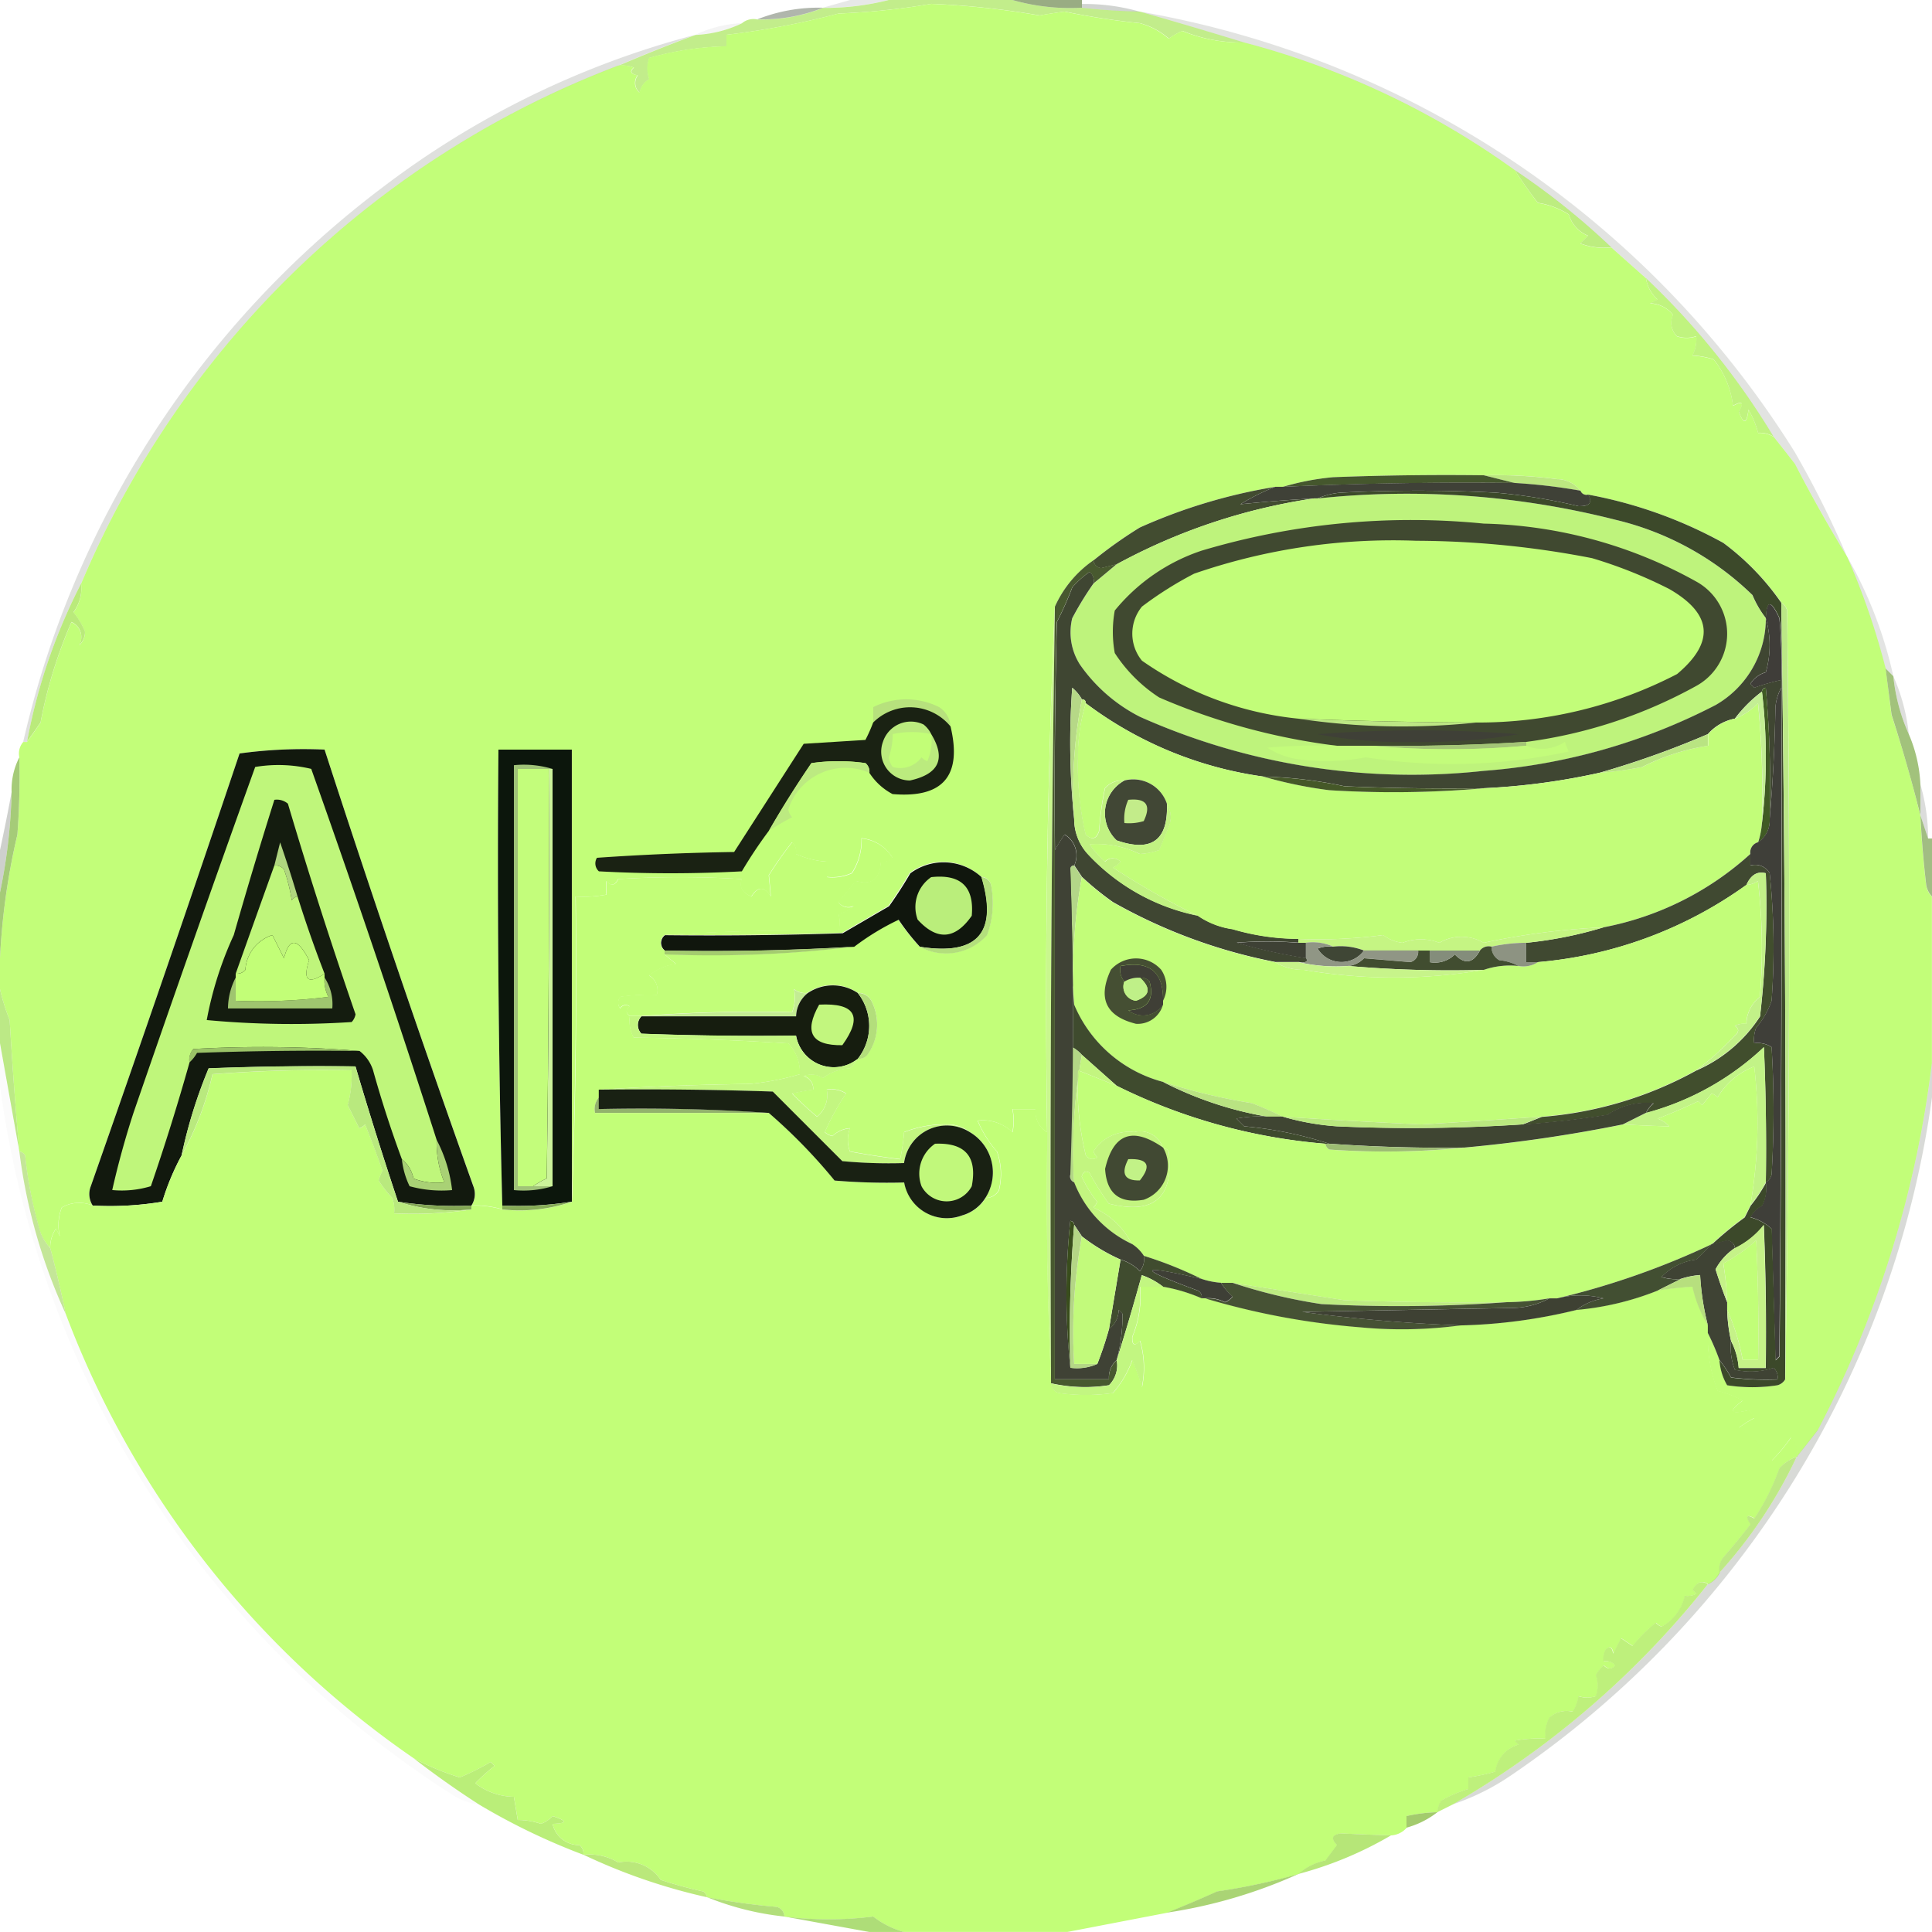 <svg xmlns="http://www.w3.org/2000/svg" width="46.96" height="46.959" viewBox="0 0 46.96 46.959">
  <g id="ic_launcher" transform="translate(0.5 0.5)" opacity="0.95">
    <g id="Group_4" data-name="Group 4" transform="translate(19.505 -0.5)">
      <path id="Path_128" data-name="Path 128" d="M213.157-.5h.939a6.239,6.239,0,0,1-1.6.188Z" transform="translate(-212.5 0.5)" fill="#041201" fill-rule="evenodd" opacity="0.098"/>
    </g>
    <g id="Group_5" data-name="Group 5" transform="translate(14.527 -0.5)">
      <path id="Path_129" data-name="Path 129" d="M166.074-.5h3.005a5.145,5.145,0,0,0,1.691.188q.7.078,1.409.094,1.271.361,2.536.751a3.79,3.79,0,0,1-1.5-.282,1.709,1.709,0,0,0-.329.188,1.789,1.789,0,0,0-.7-.376,18.166,18.166,0,0,1-1.831-.282q-.306.04-.61.094a20.229,20.229,0,0,0-2.63-.282,17.4,17.4,0,0,1-2.254.235,19.726,19.726,0,0,1-2.724.517V.627a7.355,7.355,0,0,0-1.878.282.764.764,0,0,0,0,.517.469.469,0,0,0-.235.329.31.31,0,0,1-.047-.423q-.254-.045-.094-.188A.792.792,0,0,0,159.5,1.1q.926-.4,1.878-.751a2.913,2.913,0,0,0,1.127-.282.433.433,0,0,1,.376-.094,4.022,4.022,0,0,0,1.6-.282A6.239,6.239,0,0,0,166.074-.5Z" transform="translate(-159.5 0.5)" fill="#b6ea74" fill-rule="evenodd" opacity="0.869"/>
    </g>
    <g id="Group_6" data-name="Group 6" transform="translate(24.107 -0.5)">
      <path id="Path_130" data-name="Path 130" d="M261.5-.5h1.691v.188A5.145,5.145,0,0,1,261.5-.5Z" transform="translate(-261.5 0.5)" fill="#638042" fill-rule="evenodd" opacity="0.686"/>
    </g>
    <g id="Group_7" data-name="Group 7" transform="translate(-0.5 -0.406)">
      <path id="Path_131" data-name="Path 131" d="M29.742,1.439a19.842,19.842,0,0,1,6.574,3.1q.258.4.564.8a1.926,1.926,0,0,1,.751.282.81.81,0,0,0,.47.517l-.188.188a1.584,1.584,0,0,0,.751.094l.845.751a.851.851,0,0,0,.282.517l-.188.094a.736.736,0,0,1,.564.282.456.456,0,0,0,.094.517.727.727,0,0,0,.47,0,.855.855,0,0,1-.094.47,1.965,1.965,0,0,1,.517.094,2.209,2.209,0,0,1,.47,1.127q.343-.192.141.141.174.478.235-.047a2.233,2.233,0,0,1,.235.564.65.65,0,0,1,.376.094q.256.319.517.657.6,1.159,1.268,2.254a17.474,17.474,0,0,1,.939,2.724l.141,1.127q.4,1.216.7,2.442.042.847.141,1.691a.521.521,0,0,0,.141.282v4.039a25.989,25.989,0,0,1-2.771,8.922q-.261.339-.517.657a.554.554,0,0,0-.141-.47,4.037,4.037,0,0,1-.47.564,2.966,2.966,0,0,0-.8-.8,3.012,3.012,0,0,1,.376-.235A.419.419,0,0,0,42,34.686q-.683.167-.141-.235a2.808,2.808,0,0,0-.61-.235,3.4,3.4,0,0,1-.235-1.409,5.671,5.671,0,0,1,.282.657,1.393,1.393,0,0,0,.188.61,3.989,3.989,0,0,0,1.221,0,.31.31,0,0,0,.188-.141q.164-9.321.047-18.69a.31.31,0,0,0-.141-.188A6.193,6.193,0,0,0,41.388,13.6,10.873,10.873,0,0,0,38.1,12.428a.152.152,0,0,1-.188-.094.716.716,0,0,0-.564-.282,11.625,11.625,0,0,0-1.784-.094q-1.832-.024-3.663.047a6.282,6.282,0,0,0-1.221.235h-.188a13.262,13.262,0,0,0-3.287.986,10.515,10.515,0,0,0-1.127.8,2.723,2.723,0,0,0-.939,1.127q-.281,6.338-.188,12.773a.581.581,0,0,1-.282-.564h-.564a1.354,1.354,0,0,1,0,.564,1.02,1.02,0,0,0-.845-.282,2.7,2.7,0,0,0,.47.751,1.617,1.617,0,0,1,.047.939.368.368,0,0,1-.329.188,1.139,1.139,0,0,0-.376-1.6.872.872,0,0,0-.564-.188,2.707,2.707,0,0,0-1.033.188,4.843,4.843,0,0,1-.094.657q-.614-.073-1.221-.188a.8.8,0,0,1,0-.564.68.68,0,0,0-.423.188.37.37,0,0,1-.188-.094,5.542,5.542,0,0,1,.517-.939.668.668,0,0,0-.47-.094.678.678,0,0,1-.235.657,8.19,8.19,0,0,1-.61-.564q.261-.059.517-.094a.322.322,0,0,0-.235-.329.51.51,0,0,1,.47.047,1.2,1.2,0,0,1,.657-.235.663.663,0,0,0,.188-.235.268.268,0,0,0,.235-.094,1.268,1.268,0,0,0,.094-1.315.368.368,0,0,0-.329-.188,1.086,1.086,0,0,0-1.221,0,.412.412,0,0,1-.329-.094,1,1,0,0,1-.047.564,35.777,35.777,0,0,0-3.663.094h-.282q-.155-.126,0-.235a.156.156,0,0,0-.235.047.235.235,0,0,1,0-.282,4.637,4.637,0,0,1,.892-.047.407.407,0,0,0-.188-.47,1.247,1.247,0,0,1,.657-.282q-.151-.12-.282-.235a28.3,28.3,0,0,0,4.6-.188,6.066,6.066,0,0,1,1.08-.657,5.362,5.362,0,0,0,.517.657,1.341,1.341,0,0,0,1.644-.282,2.248,2.248,0,0,0,.094-1.221.248.248,0,0,0-.235-.188,1.36,1.36,0,0,0-1.738-.094q-.241.411-.517.8l-1.127.657q-2.16.07-4.32.047,2.088-.14,4.226-.094a.694.694,0,0,0,0-.423.741.741,0,0,0,.376-.188.3.3,0,0,1-.376-.094l.423-.517q.58.171.61-.47a.291.291,0,0,0,.282-.094.991.991,0,0,0-.751-.47,1.47,1.47,0,0,1-.235.845,1.146,1.146,0,0,1-.61.094V21.35a2.173,2.173,0,0,1-.751-.188.291.291,0,0,0-.094-.282,8.978,8.978,0,0,0-.564.8q.027.256.047.517-.235-.376-.47,0-.339-.138-.235-.423a24.054,24.054,0,0,0-3.005,0q-.116.238-.282.047a1.372,1.372,0,0,0,0,.329,3.049,3.049,0,0,1-.751.047q.047,3.734-.094,7.42V18.626H11.616q-.047,5.565.094,11.082V29.8a2.341,2.341,0,0,0-.751-.094.515.515,0,0,0,.047-.47Q9.121,23.966,7.389,18.626a11.445,11.445,0,0,0-2.066.094Q3.546,24.007,1.707,29.239a.515.515,0,0,0,.047.47A.845.845,0,0,0,1,29.756a1.166,1.166,0,0,0-.047.7l-.094-.188a.827.827,0,0,0-.141.47,1.118,1.118,0,0,1-.235-.376A10.109,10.109,0,0,1,.11,28.488a.212.212,0,0,0-.141-.094Q-.171,26.8-.265,25.2A5.074,5.074,0,0,1-.5,24.449V23.7a16.616,16.616,0,0,1,.423-3.005q.07-.938.047-1.878a.433.433,0,0,1,.094-.376H.157q.161-.225.329-.47a11.492,11.492,0,0,1,.751-2.442.4.4,0,0,1,.188.564.436.436,0,0,0,.141-.329,1.694,1.694,0,0,0-.282-.47.99.99,0,0,0,.188-.7A23.029,23.029,0,0,1,14.527,2a.792.792,0,0,1,.376.047q-.16.143.094.188a.31.31,0,0,0,.047.423.469.469,0,0,1,.235-.329.764.764,0,0,1,0-.517,7.355,7.355,0,0,1,1.878-.282V1.251A19.726,19.726,0,0,0,19.88.735,17.4,17.4,0,0,0,22.134.5a20.229,20.229,0,0,1,2.63.282q.3-.054.61-.094A18.167,18.167,0,0,0,27.206.97a1.789,1.789,0,0,1,.7.376,1.709,1.709,0,0,1,.329-.188A3.79,3.79,0,0,0,29.742,1.439Z" transform="translate(0.5 -0.5)" fill="#bffe72" fill-rule="evenodd"/>
    </g>
    <g id="Group_8" data-name="Group 8" transform="translate(25.797 -0.406)">
      <path id="Path_132" data-name="Path 132" d="M279.5.591V.5a4.827,4.827,0,0,1,1.409.188Q280.2.669,279.5.591Z" transform="translate(-279.5 -0.497)" fill="#031000" fill-rule="evenodd" opacity="0.188"/>
    </g>
    <g id="Group_9" data-name="Group 9" transform="translate(17.908 -0.313)">
      <path id="Path_133" data-name="Path 133" d="M197.1,1.489a4.022,4.022,0,0,1-1.6.282A4.022,4.022,0,0,1,197.1,1.489Z" transform="translate(-195.5 -1.488)" fill="#27381a" fill-rule="evenodd" opacity="0.384"/>
    </g>
    <g id="Group_10" data-name="Group 10" transform="translate(16.405 0.064)">
      <path id="Path_134" data-name="Path 134" d="M180.627,5.5a2.913,2.913,0,0,1-1.127.282A2.913,2.913,0,0,1,180.627,5.5Z" transform="translate(-179.5 -5.5)" fill="#000e00" fill-rule="evenodd" opacity="0.047"/>
    </g>
    <g id="Group_11" data-name="Group 11" transform="translate(36.316 3.632)">
      <path id="Path_135" data-name="Path 135" d="M391.5,43.5a17.454,17.454,0,0,1,2.348,1.878,1.584,1.584,0,0,1-.751-.094l.188-.188a.81.81,0,0,1-.47-.517,1.925,1.925,0,0,0-.751-.282Q391.758,43.9,391.5,43.5Z" transform="translate(-391.5 -43.5)" fill="#b8eb77" fill-rule="evenodd" opacity="0.98"/>
    </g>
    <g id="Group_12" data-name="Group 12" transform="translate(39.509 6.262)">
      <path id="Path_136" data-name="Path 136" d="M425.5,71.5a18.278,18.278,0,0,1,3.1,3.851.65.65,0,0,0-.376-.094,2.234,2.234,0,0,0-.235-.564q-.061.524-.235.047.2-.333-.141-.141a2.209,2.209,0,0,0-.47-1.127,1.965,1.965,0,0,0-.517-.094.855.855,0,0,0,.094-.47.727.727,0,0,1-.47,0,.456.456,0,0,1-.094-.517.736.736,0,0,0-.564-.282l.188-.094A.851.851,0,0,1,425.5,71.5Z" transform="translate(-425.5 -71.5)" fill="#bdf279" fill-rule="evenodd"/>
    </g>
    <g id="Group_13" data-name="Group 13" transform="translate(0.064 0.345)">
      <path id="Path_137" data-name="Path 137" d="M21.842,8.5q-.952.349-1.878.751A23.029,23.029,0,0,0,6.909,21.836a14,14,0,0,0-1.315,3.851H5.5A23.407,23.407,0,0,1,14.234,12.21,21.537,21.537,0,0,1,21.842,8.5Z" transform="translate(-5.5 -8.5)" fill="#091402" fill-rule="evenodd" opacity="0.137"/>
    </g>
    <g id="Group_14" data-name="Group 14" transform="translate(27.206 -0.218)">
      <path id="Path_138" data-name="Path 138" d="M294.5,2.5a23.511,23.511,0,0,1,15.919,10.707,23.946,23.946,0,0,1,1.268,2.536q-.666-1.1-1.268-2.254-.261-.339-.517-.657a18.281,18.281,0,0,0-3.1-3.851l-.845-.751a17.456,17.456,0,0,0-2.348-1.878,19.842,19.842,0,0,0-6.574-3.1Q295.771,2.861,294.5,2.5Z" transform="translate(-294.5 -2.5)" fill="#0b1503" fill-rule="evenodd" opacity="0.122"/>
    </g>
    <g id="Group_15" data-name="Group 15" transform="translate(35.565 11.049)">
      <path id="Path_139" data-name="Path 139" d="M383.5,122.467a11.624,11.624,0,0,1,1.784.094.716.716,0,0,1,.564.282,13.941,13.941,0,0,0-1.6-.188Z" transform="translate(-383.5 -122.463)" fill="#b9e67b" fill-rule="evenodd"/>
    </g>
    <g id="Group_16" data-name="Group 16" transform="translate(30.681 11.046)">
      <path id="Path_140" data-name="Path 140" d="M336.384,122.443l.751.188q-2.82-.032-5.635.094a6.281,6.281,0,0,1,1.221-.235Q334.552,122.42,336.384,122.443Z" transform="translate(-331.5 -122.437)" fill="#3c4f23" fill-rule="evenodd"/>
    </g>
    <g id="Group_17" data-name="Group 17" transform="translate(29.648 11.233)">
      <path id="Path_141" data-name="Path 141" d="M327.168,124.436a13.951,13.951,0,0,1,1.6.188.152.152,0,0,0,.188.094q.171.291-.235.282a13.765,13.765,0,0,0-2.019-.329q-1.878-.094-3.757,0a1.72,1.72,0,0,0-.564.141h-.094q-.9.05-1.784.141a5.338,5.338,0,0,1,.845-.423h.188Q324.348,124.4,327.168,124.436Z" transform="translate(-320.5 -124.43)" fill="#35382d" fill-rule="evenodd"/>
    </g>
    <g id="Group_18" data-name="Group 18" transform="translate(26.079 11.334)">
      <path id="Path_142" data-name="Path 142" d="M286.914,125.5a5.339,5.339,0,0,0-.845.423q.885-.091,1.784-.141a14.415,14.415,0,0,0-4.79,1.6l-.376.094a.207.207,0,0,1-.188-.188,10.513,10.513,0,0,1,1.127-.8A13.262,13.262,0,0,1,286.914,125.5Z" transform="translate(-282.5 -125.5)" fill="#394326" fill-rule="evenodd"/>
    </g>
    <g id="Group_19" data-name="Group 19" transform="translate(25.523 11.501)">
      <path id="Path_143" data-name="Path 143" d="M293.472,130.307a2.426,2.426,0,0,1-1.221,2.113,14.624,14.624,0,0,1-5.635,1.6,16.206,16.206,0,0,1-8.359-1.315,3.967,3.967,0,0,1-1.456-1.268,1.455,1.455,0,0,1-.188-1.127,7.779,7.779,0,0,1,.517-.845q.287-.236.564-.47a14.417,14.417,0,0,1,4.79-1.6h.094a20.586,20.586,0,0,1,7.232.517,7.13,7.13,0,0,1,3.334,1.831A2.455,2.455,0,0,0,293.472,130.307Z" transform="translate(-276.574 -127.281)" fill="#bbf276" fill-rule="evenodd"/>
    </g>
    <g id="Group_20" data-name="Group 20" transform="translate(44.393 13.024)">
      <path id="Path_144" data-name="Path 144" d="M477.5,143.5a10.24,10.24,0,0,1,1.127,2.911l-.188-.188A17.473,17.473,0,0,0,477.5,143.5Z" transform="translate(-477.5 -143.5)" fill="#020e00" fill-rule="evenodd" opacity="0.114"/>
    </g>
    <g id="Group_21" data-name="Group 21" transform="translate(0.157 13.682)">
      <path id="Path_145" data-name="Path 145" d="M7.815,150.5a.99.99,0,0,1-.188.7,1.694,1.694,0,0,1,.282.47.436.436,0,0,1-.141.329.4.4,0,0,0-.188-.564,11.492,11.492,0,0,0-.751,2.442q-.167.244-.329.47A14,14,0,0,1,7.815,150.5Z" transform="translate(-6.5 -150.5)" fill="#b7e975" fill-rule="evenodd"/>
    </g>
    <g id="Group_22" data-name="Group 22" transform="translate(42.045 14.189)">
      <path id="Path_146" data-name="Path 146" d="M453.251,157.739a5.149,5.149,0,0,0-.657.188l-.094-.094a.655.655,0,0,1,.376-.282,2.384,2.384,0,0,0,0-1.315q.02-.676.329,0A12.079,12.079,0,0,1,453.251,157.739Z" transform="translate(-452.5 -155.898)" fill="#35332f" fill-rule="evenodd"/>
    </g>
    <g id="Group_23" data-name="Group 23" transform="translate(45.52 15.936)">
      <path id="Path_147" data-name="Path 147" d="M489.5,174.5a4.677,4.677,0,0,1,.376,1.409A4.558,4.558,0,0,1,489.5,174.5Z" transform="translate(-489.5 -174.5)" fill="#0b1405" fill-rule="evenodd" opacity="0.145"/>
    </g>
    <g id="Group_24" data-name="Group 24" transform="translate(20.726 16.5)">
      <path id="Path_148" data-name="Path 148" d="M227.378,181.161a1.271,1.271,0,0,0-1.878-.094v-.376a1.794,1.794,0,0,1,1.6,0A.6.6,0,0,1,227.378,181.161Z" transform="translate(-225.5 -180.504)" fill="#b3e077" fill-rule="evenodd"/>
    </g>
    <g id="Group_25" data-name="Group 25" transform="translate(25.134 13.4)">
      <path id="Path_149" data-name="Path 149" d="M273.382,147.782a7.79,7.79,0,0,0-.517.845,1.455,1.455,0,0,0,.188,1.127,3.967,3.967,0,0,0,1.456,1.268,16.206,16.206,0,0,0,8.359,1.315,14.623,14.623,0,0,0,5.635-1.6,2.426,2.426,0,0,0,1.221-2.113,2.383,2.383,0,0,1,0,1.315.655.655,0,0,0-.376.282l.094.094a5.15,5.15,0,0,1,.657-.188v.188a1.226,1.226,0,0,0-.141.47q-.024,1.387-.141,2.724a27.22,27.22,0,0,0-.094-3.193.1.1,0,0,0-.094.094,3.269,3.269,0,0,0-.657.657,1.16,1.16,0,0,0-.657.376,22,22,0,0,1-2.63.939,16.375,16.375,0,0,1-2.818.376q-1.691.024-3.381-.047a10.644,10.644,0,0,0-1.972-.235,9.3,9.3,0,0,1-4.32-1.784.083.083,0,0,0-.094-.094.986.986,0,0,0-.235-.282,18.224,18.224,0,0,0,.047,3.193,1.26,1.26,0,0,0,.329.845,5,5,0,0,0,2.677,1.5,1.975,1.975,0,0,0,.845.329,5.705,5.705,0,0,0,1.6.235v.094a9.717,9.717,0,0,0-1.5,0,13.622,13.622,0,0,0,1.691.376q.08.13-.188.094H277.8a13.052,13.052,0,0,1-3.945-1.456,7.178,7.178,0,0,1-.751-.61l-.188-.282a.586.586,0,0,0-.235-.751q-.132.191-.235.376-.024-2.771.047-5.541a8.021,8.021,0,0,0,.376-.845,2.4,2.4,0,0,1,.423-.376A.29.29,0,0,1,273.382,147.782Z" transform="translate(-272.437 -147.5)" fill="#363d28" fill-rule="evenodd"/>
    </g>
    <g id="Group_26" data-name="Group 26" transform="translate(26.549 12.14)">
      <path id="Path_150" data-name="Path 150" d="M297.549,139.475q-1.876.117-3.757.094h-.845a15.694,15.694,0,0,1-4.32-1.174,3.671,3.671,0,0,1-1.08-1.08,2.864,2.864,0,0,1,0-1.033,4.6,4.6,0,0,1,2.113-1.456,17.82,17.82,0,0,1,6.856-.657,11.127,11.127,0,0,1,5.166,1.409,1.447,1.447,0,0,1,0,2.536A11.687,11.687,0,0,1,297.549,139.475Z" transform="translate(-287.5 -134.082)" fill="#374026" fill-rule="evenodd"/>
    </g>
    <g id="Group_27" data-name="Group 27" transform="translate(27.018 12.638)">
      <path id="Path_151" data-name="Path 151" d="M300.859,143.815q-2.161-.008-4.32-.094a8.021,8.021,0,0,1-3.8-1.409,1.038,1.038,0,0,1,0-1.315,8.826,8.826,0,0,1,1.268-.8,14.814,14.814,0,0,1,5.4-.8,22.662,22.662,0,0,1,4.273.423,11.138,11.138,0,0,1,1.878.751q1.569.905.188,2.066A10.488,10.488,0,0,1,300.859,143.815Z" transform="translate(-292.5 -139.391)" fill="#bffd72" fill-rule="evenodd"/>
    </g>
    <g id="Group_28" data-name="Group 28" transform="translate(45.332 15.748)">
      <path id="Path_152" data-name="Path 152" d="M487.5,172.5l.188.188a4.558,4.558,0,0,0,.376,1.409,3.491,3.491,0,0,1,.282,1.221v.751q-.307-1.226-.7-2.442Z" transform="translate(-487.5 -172.5)" fill="#90b562" fill-rule="evenodd" opacity="0.878"/>
    </g>
    <g id="Group_29" data-name="Group 29" transform="translate(13.972 16.693)">
      <path id="Path_153" data-name="Path 153" d="M162.22,183.028q.43,1.8-1.409,1.644a1.5,1.5,0,0,1-.564-.517.268.268,0,0,0-.094-.235,4.625,4.625,0,0,0-1.315,0q-.552.808-1.033,1.644a10.976,10.976,0,0,0-.657.986,32.155,32.155,0,0,1-3.475,0,.258.258,0,0,1-.047-.329q1.656-.116,3.334-.141l1.691-2.63,1.5-.094a3.666,3.666,0,0,0,.188-.423A1.271,1.271,0,0,1,162.22,183.028Z" transform="translate(-153.588 -182.564)" fill="#0f1707" fill-rule="evenodd"/>
    </g>
    <g id="Group_30" data-name="Group 30" transform="translate(25.7 16.593)">
      <path id="Path_154" data-name="Path 154" d="M278.66,181.5a9.3,9.3,0,0,0,4.32,1.784,10.526,10.526,0,0,0,1.6.329,25.191,25.191,0,0,0,3.757-.047,16.376,16.376,0,0,0,2.818-.376,8.781,8.781,0,0,0,1.033-.141,5.3,5.3,0,0,1,1.6-.517v-.282a1.16,1.16,0,0,1,.657-.376A1.643,1.643,0,0,0,295,181.5a22.634,22.634,0,0,1,.094,2.911,1.943,1.943,0,0,1-.094.47.256.256,0,0,0-.188.282,7.355,7.355,0,0,1-3.569,1.784,17.7,17.7,0,0,0-2.911.376,1.072,1.072,0,0,0-1.08,0,1.233,1.233,0,0,0-.892,0,.927.927,0,0,1-.47-.188,12,12,0,0,1-2.066.094,5.7,5.7,0,0,1-1.6-.235,1.976,1.976,0,0,1-.845-.329,18.922,18.922,0,0,1-2.066-1.174.418.418,0,0,0,.188-.141.259.259,0,0,0-.376,0,2.4,2.4,0,0,1-.376-.423,2.388,2.388,0,0,1,1.221.235,1.631,1.631,0,0,0,.47-.094l.235-.564a.619.619,0,0,0-.047-.564.863.863,0,0,0-1.033-.564.567.567,0,0,0-.47.188,7.236,7.236,0,0,0-.141,1.033q-.1.308-.329.094a7.376,7.376,0,0,1-.188-1.878A4.445,4.445,0,0,1,278.66,181.5Z" transform="translate(-278.469 -181.5)" fill="#bffd72" fill-rule="evenodd"/>
    </g>
    <g id="Group_31" data-name="Group 31" transform="translate(31.526 17.251)">
      <path id="Path_155" data-name="Path 155" d="M340.5,188.6a31.937,31.937,0,0,1,4.884,0,13.764,13.764,0,0,1-2.536.188A11.249,11.249,0,0,1,340.5,188.6Z" transform="translate(-340.5 -188.505)" fill="#36372d" fill-rule="evenodd"/>
    </g>
    <g id="Group_32" data-name="Group 32" transform="translate(31.057 16.969)">
      <path id="Path_156" data-name="Path 156" d="M335.5,185.5q2.159.086,4.32.094a17.084,17.084,0,0,1-4.32-.094Z" transform="translate(-335.5 -185.5)" fill="#bae67f" fill-rule="evenodd"/>
    </g>
    <g id="Group_33" data-name="Group 33" transform="translate(32.841 17.532)">
      <path id="Path_157" data-name="Path 157" d="M358.257,191.5v.094a20.9,20.9,0,0,1-3.757,0Q356.381,191.617,358.257,191.5Z" transform="translate(-354.5 -191.5)" fill="#9fc270" fill-rule="evenodd"/>
    </g>
    <g id="Group_34" data-name="Group 34" transform="translate(42.233 16.218)">
      <path id="Path_158" data-name="Path 158" d="M454.594,177.594a.1.1,0,0,1,.094-.094,27.213,27.213,0,0,1,.094,3.193.632.632,0,0,1-.282.564,1.949,1.949,0,0,0,.094-.47A13.623,13.623,0,0,0,454.594,177.594Z" transform="translate(-454.5 -177.5)" fill="#375319" fill-rule="evenodd"/>
    </g>
    <g id="Group_35" data-name="Group 35" transform="translate(30.305 17.532)">
      <path id="Path_159" data-name="Path 159" d="M329.191,191.594h.845a20.9,20.9,0,0,0,3.757,0,1.011,1.011,0,0,0,.939-.094,1.947,1.947,0,0,0,.094.235,13.431,13.431,0,0,1-4.931.141,5.163,5.163,0,0,1-1.644.047,1.82,1.82,0,0,1-.751-.282A15.272,15.272,0,0,1,329.191,191.594Z" transform="translate(-327.5 -191.5)" fill="#c0fc74" fill-rule="evenodd"/>
    </g>
    <g id="Group_36" data-name="Group 36" transform="translate(38.382 17.345)">
      <path id="Path_160" data-name="Path 160" d="M416.13,189.5v.282a5.3,5.3,0,0,0-1.6.517,8.779,8.779,0,0,1-1.033.141A22,22,0,0,0,416.13,189.5Z" transform="translate(-413.5 -189.5)" fill="#b6e37c" fill-rule="evenodd"/>
    </g>
    <g id="Group_37" data-name="Group 37" transform="translate(11.604 17.72)">
      <path id="Path_161" data-name="Path 161" d="M130.172,204.488a8.147,8.147,0,0,1-1.691.094q-.141-5.517-.094-11.082h1.784Z" transform="translate(-128.376 -193.5)" fill="#000a00" fill-rule="evenodd"/>
    </g>
    <g id="Group_38" data-name="Group 38" transform="translate(20.935 17.049)">
      <path id="Path_162" data-name="Path 162" d="M228.925,186.651q.542.893-.517,1.127a.7.7,0,0,1-.657-.939.713.713,0,0,1,.986-.423A.663.663,0,0,1,228.925,186.651Z" transform="translate(-227.725 -186.356)" fill="#b8ea78" fill-rule="evenodd"/>
    </g>
    <g id="Group_39" data-name="Group 39" transform="translate(21.101 17.294)">
      <path id="Path_163" data-name="Path 163" d="M230.533,189.014a1.232,1.232,0,0,1-.094.657.343.343,0,0,1-.141-.094.64.64,0,0,1-.7.235.463.463,0,0,1-.094-.235,1.79,1.79,0,0,0,.094-.564A2.214,2.214,0,0,1,230.533,189.014Z" transform="translate(-229.5 -188.964)" fill="#bffe70" fill-rule="evenodd"/>
    </g>
    <g id="Group_40" data-name="Group 40" transform="translate(41.67 16.311)">
      <path id="Path_164" data-name="Path 164" d="M449.157,178.5a13.622,13.622,0,0,1,0,3.193,22.651,22.651,0,0,0-.094-2.911,1.643,1.643,0,0,1-.564.376A3.271,3.271,0,0,1,449.157,178.5Z" transform="translate(-448.5 -178.5)" fill="#c0ed8f" fill-rule="evenodd"/>
    </g>
    <g id="Group_41" data-name="Group 41" transform="translate(25.514 16.218)">
      <path id="Path_165" data-name="Path 165" d="M276.768,177.782a11.4,11.4,0,0,0-.188,2.911,18.227,18.227,0,0,1-.047-3.193A.987.987,0,0,1,276.768,177.782Z" transform="translate(-276.485 -177.5)" fill="#b2d681" fill-rule="evenodd"/>
    </g>
    <g id="Group_42" data-name="Group 42" transform="translate(30.212 18.378)">
      <path id="Path_166" data-name="Path 166" d="M326.5,200.5a10.643,10.643,0,0,1,1.972.235q1.69.07,3.381.047a25.2,25.2,0,0,1-3.757.047A10.521,10.521,0,0,1,326.5,200.5Z" transform="translate(-326.5 -200.5)" fill="#3c501d" fill-rule="evenodd"/>
    </g>
    <g id="Group_43" data-name="Group 43" transform="translate(18.19 18.002)">
      <path id="Path_167" data-name="Path 167" d="M200.942,196.782a1.461,1.461,0,0,0-1.972.892.37.37,0,0,0,.094.188,6.447,6.447,0,0,0-.564.329q.481-.836,1.033-1.644a4.625,4.625,0,0,1,1.315,0A.268.268,0,0,1,200.942,196.782Z" transform="translate(-198.5 -196.5)" fill="#b9e97b" fill-rule="evenodd"/>
    </g>
    <g id="Group_44" data-name="Group 44" transform="translate(11.991 18.085)">
      <path id="Path_168" data-name="Path 168" d="M133.439,197.491h-.845v10.143h.845a2.4,2.4,0,0,1-.939.094V197.4A2.4,2.4,0,0,1,133.439,197.491Z" transform="translate(-132.5 -197.386)" fill="#9bc071" fill-rule="evenodd"/>
    </g>
    <g id="Group_45" data-name="Group 45" transform="translate(46.178 18.566)">
      <path id="Path_169" data-name="Path 169" d="M496.5,202.5a4.765,4.765,0,0,1,.188,1.315l-.188-.564Z" transform="translate(-496.5 -202.5)" fill="#000a00" fill-rule="evenodd" opacity="0.149"/>
    </g>
    <g id="Group_46" data-name="Group 46" transform="translate(12.085 18.19)">
      <path id="Path_170" data-name="Path 170" d="M134.251,198.5q.024,4.978-.047,9.955a1.841,1.841,0,0,0-.329.188H133.5V198.5Z" transform="translate(-133.5 -198.5)" fill="#c0fd74" fill-rule="evenodd"/>
    </g>
    <g id="Group_47" data-name="Group 47" transform="translate(12.461 18.19)">
      <path id="Path_171" data-name="Path 171" d="M137.876,198.5h.094v10.143h-.47a1.841,1.841,0,0,1,.329-.188Q137.9,203.478,137.876,198.5Z" transform="translate(-137.5 -198.5)" fill="#caf296" fill-rule="evenodd"/>
    </g>
    <g id="Group_48" data-name="Group 48" transform="translate(-0.5 18.753)">
      <path id="Path_172" data-name="Path 172" d="M-.218,204.5A13.424,13.424,0,0,1-.5,206.942v-1.033Q-.348,205.206-.218,204.5Z" transform="translate(0.5 -204.5)" fill="#071303" fill-rule="evenodd" opacity="0.206"/>
    </g>
    <g id="Group_49" data-name="Group 49" transform="translate(26.361 18.454)">
      <path id="Path_173" data-name="Path 173" d="M285.968,201.33a.863.863,0,0,1,1.033.564q.051,1.334-1.221.892A.906.906,0,0,1,285.968,201.33Z" transform="translate(-285.499 -201.313)" fill="#383e2b" fill-rule="evenodd"/>
    </g>
    <g id="Group_50" data-name="Group 50" transform="translate(26.826 18.934)">
      <path id="Path_174" data-name="Path 174" d="M290.553,206.431q.656-.068.376.517a1.214,1.214,0,0,1-.47.047A1.13,1.13,0,0,1,290.553,206.431Z" transform="translate(-290.455 -206.424)" fill="#c0eb84" fill-rule="evenodd"/>
    </g>
    <g id="Group_51" data-name="Group 51" transform="translate(25.587 16.499)">
      <path id="Path_175" data-name="Path 175" d="M277.474,180.5a.083.083,0,0,1,.094.094,4.444,4.444,0,0,0-.188,1.315,7.373,7.373,0,0,0,.188,1.878q.233.214.329-.094a7.226,7.226,0,0,1,.141-1.033.567.567,0,0,1,.47-.188.905.905,0,0,0-.188,1.456q1.272.441,1.221-.892a.619.619,0,0,1,.047.564l-.235.564a1.632,1.632,0,0,1-.47.094,2.388,2.388,0,0,0-1.221-.235,2.4,2.4,0,0,0,.376.423.259.259,0,0,1,.376,0,.419.419,0,0,1-.188.141,18.923,18.923,0,0,0,2.066,1.174,5,5,0,0,1-2.677-1.5,1.26,1.26,0,0,1-.329-.845A11.4,11.4,0,0,1,277.474,180.5Z" transform="translate(-277.264 -180.5)" fill="#bef17c" fill-rule="evenodd"/>
    </g>
    <g id="Group_52" data-name="Group 52" transform="translate(-0.5 17.908)">
      <path id="Path_176" data-name="Path 176" d="M-.03,195.5q.023.94-.047,1.878A16.615,16.615,0,0,0-.5,200.384v-1.6a13.424,13.424,0,0,0,.282-2.442A1.712,1.712,0,0,1-.03,195.5Z" transform="translate(0.5 -195.5)" fill="#9ac565" fill-rule="evenodd" opacity="0.918"/>
    </g>
    <g id="Group_53" data-name="Group 53" transform="translate(46.178 19.317)">
      <path id="Path_177" data-name="Path 177" d="M496.5,210.5l.188.564h.094v1.409a.521.521,0,0,1-.141-.282Q496.542,211.347,496.5,210.5Z" transform="translate(-496.5 -210.5)" fill="#80a556" fill-rule="evenodd" opacity="0.769"/>
    </g>
    <g id="Group_54" data-name="Group 54" transform="translate(15.56 20.456)">
      <path id="Path_178" data-name="Path 178" d="M178.3,223q.6,2.026-1.5,1.691a5.366,5.366,0,0,1-.517-.657,6.067,6.067,0,0,0-1.08.657q-2.294.137-4.6.094a.235.235,0,0,1,0-.376q2.161.024,4.32-.047l1.127-.657q.276-.387.517-.8A1.36,1.36,0,0,1,178.3,223Z" transform="translate(-170.5 -222.634)" fill="#040b01" fill-rule="evenodd"/>
    </g>
    <g id="Group_55" data-name="Group 55" transform="translate(36.598 20.256)">
      <path id="Path_179" data-name="Path 179" d="M399.947,220.5v.282a.409.409,0,0,1,.47.188h-.094q-.308-.083-.47.282a10.151,10.151,0,0,1-5.072,1.878H394.5v-.47a9.813,9.813,0,0,0,1.878-.376A7.356,7.356,0,0,0,399.947,220.5Z" transform="translate(-394.5 -220.5)" fill="#374027" fill-rule="evenodd"/>
    </g>
    <g id="Group_56" data-name="Group 56" transform="translate(21.755 20.808)">
      <path id="Path_180" data-name="Path 180" d="M236.843,226.387q1.08-.118.986.939-.606.868-1.315.094A.88.88,0,0,1,236.843,226.387Z" transform="translate(-236.464 -226.375)" fill="#b7ed74" fill-rule="evenodd"/>
    </g>
    <g id="Group_57" data-name="Group 57" transform="translate(21.853 20.82)">
      <path id="Path_181" data-name="Path 181" d="M239,226.5a.248.248,0,0,1,.235.188,2.248,2.248,0,0,1-.094,1.221,1.341,1.341,0,0,1-1.644.282Q239.607,228.527,239,226.5Z" transform="translate(-237.5 -226.5)" fill="#afdd76" fill-rule="evenodd"/>
    </g>
    <g id="Group_58" data-name="Group 58" transform="translate(25.504 20.538)">
      <path id="Path_182" data-name="Path 182" d="M276.483,223.5l.188.282a12.9,12.9,0,0,0-.188,3.1,28.82,28.82,0,0,1-.094-3.287A.083.083,0,0,1,276.483,223.5Z" transform="translate(-276.378 -223.5)" fill="#afd482" fill-rule="evenodd"/>
    </g>
    <g id="Group_59" data-name="Group 59" transform="translate(25.587 20.82)">
      <path id="Path_183" data-name="Path 183" d="M277.473,226.5a7.158,7.158,0,0,0,.751.61,13.05,13.05,0,0,0,3.945,1.456,1.313,1.313,0,0,0,.7.188,12.932,12.932,0,0,0,4.367,0,1.958,1.958,0,0,1,.845-.094.644.644,0,0,0,.47-.094,10.15,10.15,0,0,0,5.072-1.878.524.524,0,0,0,.282-.094,14.141,14.141,0,0,1,.047,2.818.846.846,0,0,0-.329.657.463.463,0,0,0-.282.047q.161.1,0,.235a6.606,6.606,0,0,1-.939.845,9.236,9.236,0,0,1-3.757,1.127q-1.454.1-2.911.188-1.692-.076-3.381-.188-.356-.175-.751-.329a14.455,14.455,0,0,1-2.16-.517,3.242,3.242,0,0,1-2.16-1.878A12.894,12.894,0,0,1,277.473,226.5Z" transform="translate(-277.263 -226.5)" fill="#bffd72" fill-rule="evenodd"/>
    </g>
    <g id="Group_60" data-name="Group 60" transform="translate(24.929 14.245)">
      <path id="Path_184" data-name="Path 184" d="M270.464,156.5q-.14,9.433-.094,18.878-.14-3.028-.094-6.1Q270.183,162.838,270.464,156.5Z" transform="translate(-270.253 -156.5)" fill="#c6f788" fill-rule="evenodd"/>
    </g>
    <g id="Group_61" data-name="Group 61" transform="translate(31.057 22.04)">
      <path id="Path_185" data-name="Path 185" d="M342.92,239.5a9.816,9.816,0,0,1-1.878.376,3.92,3.92,0,0,0-.845.094.269.269,0,0,0-.282.094H337.1a1.56,1.56,0,0,0-.751-.094,1.207,1.207,0,0,0-.658-.094H335.5v-.094a12,12,0,0,0,2.066-.094.927.927,0,0,0,.47.188,1.233,1.233,0,0,1,.892,0,1.072,1.072,0,0,1,1.08,0A17.7,17.7,0,0,1,342.92,239.5Z" transform="translate(-335.5 -239.5)" fill="#c2f47d" fill-rule="evenodd"/>
    </g>
    <g id="Group_62" data-name="Group 62" transform="translate(29.554 22.387)">
      <path id="Path_186" data-name="Path 186" d="M321,243.219h.188v.376a13.615,13.615,0,0,1-1.691-.376A9.713,9.713,0,0,1,321,243.219Z" transform="translate(-319.5 -243.19)" fill="#34382b" fill-rule="evenodd"/>
    </g>
    <g id="Group_63" data-name="Group 63" transform="translate(15.654 22.51)">
      <path id="Path_187" data-name="Path 187" d="M176.1,244.5a28.3,28.3,0,0,1-4.6.188v-.094Q173.808,244.637,176.1,244.5Z" transform="translate(-171.5 -244.5)" fill="#9fc968" fill-rule="evenodd"/>
    </g>
    <g id="Group_64" data-name="Group 64" transform="translate(31.526 22.5)">
      <path id="Path_188" data-name="Path 188" d="M340.876,244.4a1.56,1.56,0,0,1,.751.094.676.676,0,0,1-1.127-.047A.792.792,0,0,1,340.876,244.4Z" transform="translate(-340.5 -244.39)" fill="#363d2b" fill-rule="evenodd"/>
    </g>
    <g id="Group_65" data-name="Group 65" transform="translate(35.753 22.416)">
      <path id="Path_189" data-name="Path 189" d="M386.345,243.5v.47h.282a.644.644,0,0,1-.47.094,1.226,1.226,0,0,0-.47-.141.368.368,0,0,1-.188-.329A3.919,3.919,0,0,1,386.345,243.5Z" transform="translate(-385.5 -243.5)" fill="#878e7c" fill-rule="evenodd"/>
    </g>
    <g id="Group_66" data-name="Group 66" transform="translate(31.057 22.406)">
      <path id="Path_190" data-name="Path 190" d="M335.688,243.4a1.208,1.208,0,0,1,.658.094.792.792,0,0,0-.376.047.676.676,0,0,0,1.127.047h1.315a.258.258,0,0,1-.188.282l-1.127-.094a.633.633,0,0,1-.376.188,4.026,4.026,0,0,1-1.221-.094q.268.036.188-.094Z" transform="translate(-335.5 -243.392)" fill="#8a917f" fill-rule="evenodd"/>
    </g>
    <g id="Group_67" data-name="Group 67" transform="translate(36.504 20.726)">
      <path id="Path_191" data-name="Path 191" d="M399.417,225.5h.094a17.5,17.5,0,0,1,.047,3.1,2.04,2.04,0,0,1-.376.657.792.792,0,0,0-.047.376.608.608,0,0,1,.423.094,25.589,25.589,0,0,1,0,3.1.31.31,0,0,1-.141.188q.024-1.644-.047-3.287a6.689,6.689,0,0,1-2.865,1.6.663.663,0,0,1,.188-.235,1.668,1.668,0,0,0-1.127.282q-1.029.164-2.066.235l.47-.188a9.236,9.236,0,0,0,3.757-1.127,3.5,3.5,0,0,0,1.55-1.315A23.367,23.367,0,0,0,399.417,225.5Z" transform="translate(-393.5 -225.5)" fill="#384523" fill-rule="evenodd"/>
    </g>
    <g id="Group_68" data-name="Group 68" transform="translate(32.278 22.503)">
      <path id="Path_192" data-name="Path 192" d="M351.975,244.433a.368.368,0,0,0,.188.329,1.226,1.226,0,0,1,.47.141,1.958,1.958,0,0,0-.845.094,28.826,28.826,0,0,1-3.287-.094.633.633,0,0,0,.376-.188l1.127.094a.258.258,0,0,0,.188-.282h.282v.282a.682.682,0,0,0,.61-.188q.357.375.61-.094A.269.269,0,0,1,351.975,244.433Z" transform="translate(-348.5 -244.426)" fill="#384426" fill-rule="evenodd"/>
    </g>
    <g id="Group_69" data-name="Group 69" transform="translate(34.25 22.604)">
      <path id="Path_193" data-name="Path 193" d="M369.5,245.5h1.221q-.254.469-.61.094a.682.682,0,0,1-.611.188Z" transform="translate(-369.5 -245.5)" fill="#7e8775" fill-rule="evenodd"/>
    </g>
    <g id="Group_70" data-name="Group 70" transform="translate(30.493 22.886)">
      <path id="Path_194" data-name="Path 194" d="M329.5,248.5h.564a4.024,4.024,0,0,0,1.221.094,28.816,28.816,0,0,0,3.287.094,12.932,12.932,0,0,1-4.367,0A1.313,1.313,0,0,1,329.5,248.5Z" transform="translate(-329.5 -248.5)" fill="#c4f384" fill-rule="evenodd"/>
    </g>
    <g id="Group_71" data-name="Group 71" transform="translate(26.351 22.799)">
      <path id="Path_195" data-name="Path 195" d="M286.815,248.606q.019-1.05-1.033-.845a.433.433,0,0,0,.094.376.344.344,0,0,0,.282.47q.514-.183.094-.564a.268.268,0,0,1,.235.094q.18.666-.517.7a.58.58,0,0,0,.845-.141.636.636,0,0,1-.657.47q-1.1-.274-.61-1.315a.817.817,0,0,1,1.221,0A.739.739,0,0,1,286.815,248.606Z" transform="translate(-285.397 -247.58)" fill="#3c4629" fill-rule="evenodd"/>
    </g>
    <g id="Group_72" data-name="Group 72" transform="translate(26.815 23.261)">
      <path id="Path_196" data-name="Path 196" d="M290.729,252.492q.42.38-.094.564a.344.344,0,0,1-.282-.47A.65.65,0,0,1,290.729,252.492Z" transform="translate(-290.338 -252.492)" fill="#bcef82" fill-rule="evenodd"/>
    </g>
    <g id="Group_73" data-name="Group 73" transform="translate(26.728 22.946)">
      <path id="Path_197" data-name="Path 197" d="M290.452,250.024v.094a.58.58,0,0,1-.845.141q.7-.038.517-.7a.268.268,0,0,0-.235-.094.65.65,0,0,0-.376.094.433.433,0,0,1-.094-.376Q290.471,248.975,290.452,250.024Z" transform="translate(-289.41 -249.146)" fill="#36362c" fill-rule="evenodd"/>
    </g>
    <g id="Group_74" data-name="Group 74" transform="translate(40.73 20.71)">
      <path id="Path_198" data-name="Path 198" d="M440.19,225.352a23.363,23.363,0,0,1-.141,3.475,3.5,3.5,0,0,1-1.55,1.315,6.608,6.608,0,0,0,.939-.845q.161-.13,0-.235a.464.464,0,0,1,.282-.047.846.846,0,0,1,.329-.657A14.137,14.137,0,0,0,440,225.54a.524.524,0,0,1-.282.094Q439.883,225.27,440.19,225.352Z" transform="translate(-438.5 -225.337)" fill="#bff082" fill-rule="evenodd"/>
    </g>
    <g id="Group_75" data-name="Group 75" transform="translate(15.091 23.543)">
      <path id="Path_199" data-name="Path 199" d="M169.539,255.594a.745.745,0,0,0-.282.564H165.5a35.774,35.774,0,0,1,3.663-.094,1,1,0,0,0,.047-.564A.412.412,0,0,0,169.539,255.594Z" transform="translate(-165.5 -255.5)" fill="#c0eb8e" fill-rule="evenodd"/>
    </g>
    <g id="Group_76" data-name="Group 76" transform="translate(15.004 23.449)">
      <path id="Path_200" data-name="Path 200" d="M169.925,254.689a1.291,1.291,0,0,1,0,1.6.932.932,0,0,1-1.5-.564q-1.879.024-3.757-.047a.3.3,0,0,1,0-.423h3.757a.745.745,0,0,1,.282-.564A1.086,1.086,0,0,1,169.925,254.689Z" transform="translate(-164.579 -254.501)" fill="#0a1203" fill-rule="evenodd"/>
    </g>
    <g id="Group_77" data-name="Group 77" transform="translate(42.045 16.218)">
      <path id="Path_201" data-name="Path 201" d="M453.246,177.5q.024,8.124-.047,16.248l-.094.094-.094-3.193a1.213,1.213,0,0,0-.517-.282.615.615,0,0,1,.282-.282.926.926,0,0,0,.094-.564.31.31,0,0,0,.141-.188,25.589,25.589,0,0,0,0-3.1.608.608,0,0,0-.423-.094.792.792,0,0,1,.047-.376,2.039,2.039,0,0,0,.376-.657,17.5,17.5,0,0,0-.047-3.1.409.409,0,0,0-.47-.188v-.282a.256.256,0,0,1,.188-.282.633.633,0,0,0,.282-.564q.117-1.337.141-2.724A1.228,1.228,0,0,1,453.246,177.5Z" transform="translate(-452.495 -177.5)" fill="#36352f" fill-rule="evenodd"/>
    </g>
    <g id="Group_78" data-name="Group 78" transform="translate(19.222 23.915)">
      <path id="Path_202" data-name="Path 202" d="M209.678,259.462q1.32-.067.563.986Q209.112,260.465,209.678,259.462Z" transform="translate(-209.489 -259.458)" fill="#bff678" fill-rule="evenodd"/>
    </g>
    <g id="Group_79" data-name="Group 79" transform="translate(25.504 20.632)">
      <path id="Path_203" data-name="Path 203" d="M276.389,224.5a28.82,28.82,0,0,0,.094,3.287,3.242,3.242,0,0,0,2.16,1.878,8.771,8.771,0,0,0,2.536.845,3.052,3.052,0,0,0-.751.047l.188.188a9.315,9.315,0,0,1,2.066.423h-.094a13.93,13.93,0,0,1-5.072-1.409l-.845-.751a.9.9,0,0,0-.235-.188q-.07,1.549-.047,3.1Q276.518,228.215,276.389,224.5Z" transform="translate(-276.378 -224.5)" fill="#364224" fill-rule="evenodd"/>
    </g>
    <g id="Group_80" data-name="Group 80" transform="translate(20.35 23.637)">
      <path id="Path_204" data-name="Path 204" d="M221.5,256.5a.368.368,0,0,1,.329.188,1.268,1.268,0,0,1-.094,1.315.268.268,0,0,1-.235.094A1.291,1.291,0,0,0,221.5,256.5Z" transform="translate(-221.5 -256.5)" fill="#afdc75" fill-rule="evenodd"/>
    </g>
    <g id="Group_81" data-name="Group 81" transform="translate(-0.5 23.543)">
      <path id="Path_205" data-name="Path 205" d="M-.5,255.5a5.075,5.075,0,0,0,.235.751q.094,1.6.235,3.193l-.47-2.63Z" transform="translate(0.5 -255.5)" fill="#b5e679" fill-rule="evenodd" opacity="0.949"/>
    </g>
    <g id="Group_82" data-name="Group 82" transform="translate(1.671 17.709)">
      <path id="Path_206" data-name="Path 206" d="M31.906,204.47a9.04,9.04,0,0,1-1.784-.094q-.548-1.642-1.033-3.287-1.785-.023-3.569.047a11.81,11.81,0,0,0-.657,2.113,6.056,6.056,0,0,0-.47,1.127,7.688,7.688,0,0,1-1.691.094.515.515,0,0,1-.047-.47q1.839-5.232,3.616-10.519a11.442,11.442,0,0,1,2.066-.094q1.732,5.34,3.616,10.613A.515.515,0,0,1,31.906,204.47Z" transform="translate(-22.619 -193.376)" fill="#060e02" fill-rule="evenodd"/>
    </g>
    <g id="Group_83" data-name="Group 83" transform="translate(2.224 18.096)">
      <path id="Path_207" data-name="Path 207" d="M36.389,206.612a2.569,2.569,0,0,0,.188,1.033,1.585,1.585,0,0,1-.751-.094.8.8,0,0,0-.282-.47q-.394-1.063-.7-2.16a.956.956,0,0,0-.329-.47,29.1,29.1,0,0,0-4.039-.047.412.412,0,0,0-.094.329q-.426,1.514-.939,3.005a2.43,2.43,0,0,1-.939.094q.214-.948.517-1.878,1.454-4.221,2.958-8.406a3.429,3.429,0,0,1,1.362.047Q34.932,202.075,36.389,206.612Z" transform="translate(-28.5 -197.502)" fill="#bcf674" fill-rule="evenodd"/>
    </g>
    <g id="Group_84" data-name="Group 84" transform="translate(4.098 24.95)">
      <path id="Path_208" data-name="Path 208" d="M52.593,270.579q-1.973-.024-3.945.047a.9.9,0,0,1-.188.235.412.412,0,0,1,.094-.329A29.1,29.1,0,0,1,52.593,270.579Z" transform="translate(-48.457 -270.484)" fill="#96c060" fill-rule="evenodd"/>
    </g>
    <g id="Group_85" data-name="Group 85" transform="translate(4.525 18.937)">
      <path id="Path_209" data-name="Path 209" d="M54.644,206.461a.412.412,0,0,1,.329.094q.765,2.576,1.644,5.119a.37.37,0,0,1-.094.188A22.3,22.3,0,0,1,53,211.814a8.774,8.774,0,0,1,.657-2.066Q54.129,208.094,54.644,206.461Z" transform="translate(-53 -206.457)" fill="#081103" fill-rule="evenodd"/>
    </g>
    <g id="Group_86" data-name="Group 86" transform="translate(5.041 23.261)">
      <path id="Path_210" data-name="Path 210" d="M58.688,252.5v.564a13.6,13.6,0,0,0,2.254-.094.855.855,0,0,1-.094-.47,1.181,1.181,0,0,1,.188.751H58.5A1.667,1.667,0,0,1,58.688,252.5Z" transform="translate(-58.5 -252.5)" fill="#9ac268" fill-rule="evenodd"/>
    </g>
    <g id="Group_87" data-name="Group 87" transform="translate(5.229 22.228)">
      <path id="Path_211" data-name="Path 211" d="M62.66,242.439v.094a.855.855,0,0,0,.094.47,13.606,13.606,0,0,1-2.254.094v-.657a.268.268,0,0,0,.235-.094.945.945,0,0,1,.657-.845l.282.564q.192-.772.61.047Q62.049,242.839,62.66,242.439Z" transform="translate(-60.5 -241.5)" fill="#bffe70" fill-rule="evenodd"/>
    </g>
    <g id="Group_88" data-name="Group 88" transform="translate(5.229 20.537)">
      <path id="Path_212" data-name="Path 212" d="M61.439,223.488a.268.268,0,0,1,.235.094,4.073,4.073,0,0,1,.188.751.212.212,0,0,1,.141-.094q.293.939.657,1.878-.611.4-.376-.329-.418-.819-.61-.047l-.282-.564a.945.945,0,0,0-.657.845.268.268,0,0,1-.235.094Q60.971,224.792,61.439,223.488Z" transform="translate(-60.5 -223.487)" fill="#bcf574" fill-rule="evenodd"/>
    </g>
    <g id="Group_89" data-name="Group 89" transform="translate(6.168 19.974)">
      <path id="Path_213" data-name="Path 213" d="M71.064,218.815a.212.212,0,0,0-.141.094,4.072,4.072,0,0,0-.188-.751.268.268,0,0,0-.235-.094l.141-.563Q70.867,218.156,71.064,218.815Z" transform="translate(-70.5 -217.5)" fill="#acd479" fill-rule="evenodd"/>
    </g>
    <g id="Group_90" data-name="Group 90" transform="translate(14.057 24.201)">
      <path id="Path_214" data-name="Path 214" d="M155.251,262.5h.282a.3.3,0,0,0,0,.423q1.878.07,3.757.047a.932.932,0,0,0,1.5.564.663.663,0,0,1-.188.235,1.2,1.2,0,0,0-.657.235.51.51,0,0,0-.47-.047.322.322,0,0,1,.235.329q-.255.035-.517.094a8.18,8.18,0,0,0,.61.564.678.678,0,0,0,.235-.657.668.668,0,0,1,.47.094,5.541,5.541,0,0,0-.517.939.37.37,0,0,0,.188.094.68.68,0,0,1,.423-.188.8.8,0,0,0,0,.564q.607.114,1.221.188a4.844,4.844,0,0,0,.094-.657,2.708,2.708,0,0,1,1.033-.188.872.872,0,0,1,.564.188,1.049,1.049,0,0,0-1.6.751,12.078,12.078,0,0,1-1.5-.047l-1.691-1.691q-2.113-.07-4.226-.047,1.807-.117,3.663-.141a6.44,6.44,0,0,0,1.221-.235,1,1,0,0,0-.282-.751q-1.877-.117-3.757-.141A.853.853,0,0,1,155.251,262.5Z" transform="translate(-154.5 -262.5)" fill="#c0f67b" fill-rule="evenodd"/>
    </g>
    <g id="Group_91" data-name="Group 91" transform="translate(38.946 24.952)">
      <path id="Path_215" data-name="Path 215" d="M422.975,273.787a3.625,3.625,0,0,1-.376.564,11.806,11.806,0,0,0,.094-3.381,1.785,1.785,0,0,0-.892.751.342.342,0,0,0-.141-.094l-.235.282-.094-.094q-.483.229-.986.423a.685.685,0,0,1,.282.188q-.514-.013-1.127-.047l.564-.282a6.688,6.688,0,0,0,2.865-1.6Q423,272.143,422.975,273.787Z" transform="translate(-419.5 -270.5)" fill="#bff281" fill-rule="evenodd"/>
    </g>
    <g id="Group_92" data-name="Group 92" transform="translate(0.721 19.88)">
      <path id="Path_216" data-name="Path 216" d="M27.433,218.848a.235.235,0,0,0,0,.376v.094q.131.115.282.235a1.247,1.247,0,0,0-.657.282.407.407,0,0,1,.188.47,4.637,4.637,0,0,0-.892.047.235.235,0,0,0,0,.282.156.156,0,0,1,.235-.047q-.155.108,0,.235a.854.854,0,0,0,.094.517q1.88.024,3.757.141a1,1,0,0,1,.282.751,6.438,6.438,0,0,1-1.221.235q-1.856.024-3.663.141v.188a.433.433,0,0,0-.094.376h4.226a13.212,13.212,0,0,1,1.6,1.644,15.271,15.271,0,0,0,1.691.047,1.053,1.053,0,0,0,1.409.8.979.979,0,0,0,.564-.423.368.368,0,0,0,.329-.188,1.617,1.617,0,0,0-.047-.939,2.7,2.7,0,0,1-.47-.751,1.019,1.019,0,0,1,.845.282,1.354,1.354,0,0,0,0-.564h.564a.581.581,0,0,0,.282.564q-.047,3.077.094,6.1a.248.248,0,0,0,.188.235,4.626,4.626,0,0,0,1.315,0,2.491,2.491,0,0,0,.47-.8,5.287,5.287,0,0,1,.235.657,2.306,2.306,0,0,0-.047-1.127q-.2.211-.188-.094a2.562,2.562,0,0,0,.188-1.221h.564a4.064,4.064,0,0,1,.939.282h.094a18.17,18.17,0,0,0,3.757.7,10.686,10.686,0,0,0,2.442-.047,13,13,0,0,0,2.818-.376,6.933,6.933,0,0,0,1.972-.47q.42-.065.845-.094a3.115,3.115,0,0,0,.376.939v.188a3.4,3.4,0,0,0,.235,1.409,2.809,2.809,0,0,1,.61.235q-.543.4.141.235a.419.419,0,0,1,.141.188,3.01,3.01,0,0,0-.376.235,2.966,2.966,0,0,1,.8.8,4.042,4.042,0,0,0,.47-.564.554.554,0,0,1,.141.47,1.043,1.043,0,0,0-.423.282,5.564,5.564,0,0,1-.61,1.221q-.286-.159-.094.141-.309.4-.657.8a.456.456,0,0,0-.094.376.615.615,0,0,1-.282.282q-.221-.149-.376.141l.094.094a.463.463,0,0,1-.282.047,1.129,1.129,0,0,1-.564.751.342.342,0,0,1-.141-.094,3.507,3.507,0,0,0-.564.563l-.282-.188-.188.376q-.045-.254-.188-.094a.463.463,0,0,0-.047.282.291.291,0,0,1,.282.094q-.126.154-.282,0a1.068,1.068,0,0,0-.188.235.764.764,0,0,1,0,.517.694.694,0,0,1-.423,0,.964.964,0,0,1-.141.376.624.624,0,0,0-.564.141.854.854,0,0,0-.094.517,3.048,3.048,0,0,0-.751.047l.094.094a.787.787,0,0,0-.564.657,4.925,4.925,0,0,1-.657.141v.282a2.992,2.992,0,0,0-.657.282.524.524,0,0,0-.094.282,3.9,3.9,0,0,0-.751.094v.282a.546.546,0,0,1-.376.188q-.616-.019-1.221-.047-.325.05-.094.282l-.282.376a1.387,1.387,0,0,0-.657.329,15.144,15.144,0,0,1-1.972.423q-.629.282-1.221.517l-2.442.47H33.256a2.121,2.121,0,0,1-.751-.376,8.77,8.77,0,0,1-2.16,0,.248.248,0,0,0-.188-.235,15.862,15.862,0,0,1-1.691-.235.212.212,0,0,0-.094-.141,9.665,9.665,0,0,1-1.033-.282,1,1,0,0,0-1.033-.423,1.374,1.374,0,0,0-.845-.188.268.268,0,0,0-.094-.235.662.662,0,0,1-.657-.517q.541-.016,0-.188a.685.685,0,0,1-.282.188,1.789,1.789,0,0,0-.564-.094l-.094-.563a1.556,1.556,0,0,1-.939-.329,4.8,4.8,0,0,1,.47-.423l-.094-.094a6,6,0,0,1-.751.376,6.157,6.157,0,0,1-1.127-.47,22.91,22.91,0,0,1-8.453-10.8q-.165-.8-.376-1.6a.827.827,0,0,1,.141-.47l.094.188a1.166,1.166,0,0,1,.047-.7.845.845,0,0,1,.751-.047,7.69,7.69,0,0,0,1.691-.094,6.057,6.057,0,0,1,.47-1.127,7.388,7.388,0,0,0,.751-1.972q1.686-.129,3.381-.094a2.738,2.738,0,0,1-.094.845l.282.564a.343.343,0,0,0,.141-.094q.226.56.423,1.127a1.078,1.078,0,0,0-.094.235,2.638,2.638,0,0,0,.329.423.792.792,0,0,1,.047.376,9.447,9.447,0,0,0,1.878-.094v-.094a2.342,2.342,0,0,1,.751.094,3.918,3.918,0,0,0,1.691-.188q.141-3.686.094-7.42a3.05,3.05,0,0,0,.751-.047,1.372,1.372,0,0,1,0-.329q.166.191.282-.047a24.069,24.069,0,0,1,3.005,0q-.1.285.235.423.235-.376.47,0-.02-.26-.047-.517a8.98,8.98,0,0,1,.564-.8.291.291,0,0,1,.094.282,2.173,2.173,0,0,0,.751.188v.376a1.146,1.146,0,0,0,.61-.094,1.471,1.471,0,0,0,.235-.845.991.991,0,0,1,.751.47.29.29,0,0,1-.282.094q-.03.64-.61.47l-.423.517a.3.3,0,0,0,.376.094.741.741,0,0,1-.376.188.694.694,0,0,1,0,.423Q29.521,218.708,27.433,218.848Z" transform="translate(-12.5 -216.5)" fill="#bffe71" fill-rule="evenodd"/>
    </g>
    <g id="Group_93" data-name="Group 93" transform="translate(25.692 25.422)">
      <path id="Path_217" data-name="Path 217" d="M294.736,278.881l-.141.282a8.447,8.447,0,0,0-.8.658,19.135,19.135,0,0,1-3.757,1.315h-.188a6.759,6.759,0,0,1-1.033.094q-1.973.024-3.945-.047l-2.724-.423h-.282a1.945,1.945,0,0,1-.47-.094,9.477,9.477,0,0,0-1.409-.564.954.954,0,0,0-.282-.282,1.914,1.914,0,0,0-.939-.892.342.342,0,0,0,.094-.141,2.88,2.88,0,0,1-.376-.61q.049-.177.188-.094a6.693,6.693,0,0,0,.47.751q1.65.416,1.456-1.268a.212.212,0,0,0-.141-.094.582.582,0,0,0-.7-.376,1.022,1.022,0,0,0-.986.47.342.342,0,0,0,.094.141.189.189,0,0,1-.282-.047,7.089,7.089,0,0,1-.188-2.066l.939.376a13.931,13.931,0,0,0,5.072,1.409.212.212,0,0,0,.094.141,19.312,19.312,0,0,0,3.287-.047,35.626,35.626,0,0,0,3.851-.564q.613.034,1.127.047a.685.685,0,0,0-.282-.188q.5-.193.986-.423l.094.094.235-.282a.343.343,0,0,1,.141.094,1.785,1.785,0,0,1,.892-.751A11.8,11.8,0,0,1,294.736,278.881Z" transform="translate(-278.383 -275.5)" fill="#bffe72" fill-rule="evenodd"/>
    </g>
    <g id="Group_94" data-name="Group 94" transform="translate(27.77 25.797)">
      <path id="Path_218" data-name="Path 218" d="M300.5,279.5a14.462,14.462,0,0,0,2.16.517q.4.154.751.329h-.376A8.773,8.773,0,0,1,300.5,279.5Z" transform="translate(-300.5 -279.5)" fill="#b6e27c" fill-rule="evenodd"/>
    </g>
    <g id="Group_95" data-name="Group 95" transform="translate(13.955 26.173)">
      <path id="Path_219" data-name="Path 219" d="M153.513,283.5v.282q2.091-.046,4.132.094h-4.226A.433.433,0,0,1,153.513,283.5Z" transform="translate(-153.41 -283.5)" fill="#8dae65" fill-rule="evenodd"/>
    </g>
    <g id="Group_96" data-name="Group 96" transform="translate(25.51 24.952)">
      <path id="Path_220" data-name="Path 220" d="M276.725,270.688a12.894,12.894,0,0,0-.188,3.1.152.152,0,0,1-.094-.188q-.024-1.55.047-3.1A.9.9,0,0,1,276.725,270.688Z" transform="translate(-276.437 -270.5)" fill="#afd480" fill-rule="evenodd"/>
    </g>
    <g id="Group_97" data-name="Group 97" transform="translate(14.057 25.979)">
      <path id="Path_221" data-name="Path 221" d="M154.5,281.443q2.114-.024,4.226.047l1.691,1.691a12.061,12.061,0,0,0,1.5.047,1.049,1.049,0,0,1,1.6-.751,1.139,1.139,0,0,1,.376,1.6.98.98,0,0,1-.564.423,1.053,1.053,0,0,1-1.409-.8,15.283,15.283,0,0,1-1.691-.047,13.21,13.21,0,0,0-1.6-1.644q-2.041-.14-4.132-.094v-.47Z" transform="translate(-154.5 -281.437)" fill="#0e1607" fill-rule="evenodd"/>
    </g>
    <g id="Group_98" data-name="Group 98" transform="translate(29.554 26.304)">
      <path id="Path_222" data-name="Path 222" d="M329.455,285.143l-.564.282a35.645,35.645,0,0,1-3.851.563q-1.646.023-3.287-.094a9.318,9.318,0,0,0-2.066-.423l-.188-.188a3.054,3.054,0,0,1,.751-.047h.376a6.207,6.207,0,0,0,1.315.235,40.761,40.761,0,0,0,4.508-.047q1.037-.071,2.066-.235a1.668,1.668,0,0,1,1.127-.282A.663.663,0,0,0,329.455,285.143Z" transform="translate(-319.5 -284.899)" fill="#363c28" fill-rule="evenodd"/>
    </g>
    <g id="Group_99" data-name="Group 99" transform="translate(30.681 26.643)">
      <path id="Path_223" data-name="Path 223" d="M331.5,288.5q1.689.112,3.381.188,1.458-.088,2.912-.188l-.47.188a40.76,40.76,0,0,1-4.508.047A6.211,6.211,0,0,1,331.5,288.5Z" transform="translate(-331.5 -288.5)" fill="#b7e77a" fill-rule="evenodd"/>
    </g>
    <g id="Group_100" data-name="Group 100" transform="translate(31.526 11.428)">
      <path id="Path_224" data-name="Path 224" d="M347.074,126.594a10.873,10.873,0,0,1,3.287,1.174,6.192,6.192,0,0,1,1.409,1.456q.139,9.435.094,18.878a.31.31,0,0,1-.188.141,3.989,3.989,0,0,1-1.221,0,1.392,1.392,0,0,1-.188-.61,2.73,2.73,0,0,1,.282.423,6.8,6.8,0,0,0,1.127.047.291.291,0,0,0-.094-.282,1.737,1.737,0,0,1-.939.047,1.486,1.486,0,0,1-.094-.7,1.7,1.7,0,0,1,.188.657h.657q.024-1.738-.047-3.475a2.007,2.007,0,0,1-.7.564.207.207,0,0,0-.188-.188l-.376.094a8.446,8.446,0,0,1,.8-.657l.141-.282a3.615,3.615,0,0,0,.376-.563.926.926,0,0,1-.094.563.615.615,0,0,0-.282.282,1.213,1.213,0,0,1,.517.282q.047,1.6.094,3.193l.094-.094q.07-8.124.047-16.248V131.1a12.066,12.066,0,0,0-.047-1.5q-.308-.677-.329,0a2.451,2.451,0,0,1-.329-.564,7.131,7.131,0,0,0-3.334-1.831,20.584,20.584,0,0,0-7.232-.517,1.72,1.72,0,0,1,.564-.141q1.878-.094,3.757,0a13.766,13.766,0,0,1,2.019.329Q347.245,126.884,347.074,126.594Z" transform="translate(-340.5 -126.5)" fill="#32401f" fill-rule="evenodd"/>
    </g>
    <g id="Group_101" data-name="Group 101" transform="translate(25.587 25.14)">
      <path id="Path_225" data-name="Path 225" d="M277.473,272.5l.845.751-.939-.376a7.089,7.089,0,0,0,.188,2.066.189.189,0,0,0,.282.047.342.342,0,0,1-.094-.141,1.022,1.022,0,0,1,.986-.47.582.582,0,0,1,.7.376.212.212,0,0,1,.141.094q.195,1.683-1.456,1.268a6.7,6.7,0,0,1-.47-.751q-.138-.083-.188.094a2.882,2.882,0,0,0,.376.61.342.342,0,0,1-.094.141,1.914,1.914,0,0,1,.939.892,2.761,2.761,0,0,1-1.409-1.5A12.894,12.894,0,0,1,277.473,272.5Z" transform="translate(-277.263 -272.5)" fill="#c0f57a" fill-rule="evenodd"/>
    </g>
    <g id="Group_102" data-name="Group 102" transform="translate(26.361 27.105)">
      <path id="Path_226" data-name="Path 226" d="M286.909,293.709a.878.878,0,0,1-.47,1.268q-.884.149-.939-.751Q285.8,292.937,286.909,293.709Z" transform="translate(-285.5 -293.42)" fill="#384029" fill-rule="evenodd"/>
    </g>
    <g id="Group_103" data-name="Group 103" transform="translate(31.714 27.3)">
      <path id="Path_227" data-name="Path 227" d="M342.5,295.5h.094q1.641.117,3.287.094a19.308,19.308,0,0,1-3.287.047A.212.212,0,0,1,342.5,295.5Z" transform="translate(-342.5 -295.5)" fill="#98ba6c" fill-rule="evenodd"/>
    </g>
    <g id="Group_104" data-name="Group 104" transform="translate(25.14 19.786)">
      <path id="Path_228" data-name="Path 228" d="M272.97,216.251a.083.083,0,0,0-.094.094q.129,3.715,0,7.42a.152.152,0,0,0,.094.188,2.761,2.761,0,0,0,1.409,1.5.955.955,0,0,1,.282.282.456.456,0,0,1-.094.376,1.072,1.072,0,0,0-.47-.282,4.488,4.488,0,0,1-.939-.564l-.188-.282a.1.1,0,0,0-.094-.094,17.1,17.1,0,0,0,0,3.569,1.207,1.207,0,0,0,.657-.094,8.725,8.725,0,0,0,.282-.845.59.59,0,0,0,.235-.47l.094.094a4.191,4.191,0,0,1-.141,1.127.562.562,0,0,0-.188.47H272.5V215.876q.1-.184.235-.376A.586.586,0,0,1,272.97,216.251Z" transform="translate(-272.5 -215.5)" fill="#35392b" fill-rule="evenodd"/>
    </g>
    <g id="Group_105" data-name="Group 105" transform="translate(42.797 14.151)">
      <path id="Path_229" data-name="Path 229" d="M460.5,155.5a.31.31,0,0,1,.141.188q.117,9.369-.047,18.69Q460.639,164.935,460.5,155.5Z" transform="translate(-460.5 -155.5)" fill="#b8e780" fill-rule="evenodd"/>
    </g>
    <g id="Group_106" data-name="Group 106" transform="translate(26.833 27.674)">
      <path id="Path_230" data-name="Path 230" d="M290.616,299.484q.717-.03.282.517Q290.34,300.018,290.616,299.484Z" transform="translate(-290.525 -299.483)" fill="#bff181" fill-rule="evenodd"/>
    </g>
    <g id="Group_107" data-name="Group 107" transform="translate(21.849 27.298)">
      <path id="Path_231" data-name="Path 231" d="M237.843,295.483q1.1-.045.892,1.033a.691.691,0,0,1-1.221,0A.88.88,0,0,1,237.843,295.483Z" transform="translate(-237.464 -295.481)" fill="#bef875" fill-rule="evenodd"/>
    </g>
    <g id="Group_108" data-name="Group 108" transform="translate(9.268 27.206)">
      <path id="Path_232" data-name="Path 232" d="M104.345,294.5a3.478,3.478,0,0,1,.376,1.221,2.922,2.922,0,0,1-1.033-.094,1.975,1.975,0,0,1-.188-.657.8.8,0,0,1,.282.47,1.584,1.584,0,0,0,.751.094A2.568,2.568,0,0,1,104.345,294.5Z" transform="translate(-103.5 -294.5)" fill="#a5cf6e" fill-rule="evenodd"/>
    </g>
    <g id="Group_109" data-name="Group 109" transform="translate(25.035 13.118)">
      <path id="Path_233" data-name="Path 233" d="M272.423,144.5a.207.207,0,0,0,.188.188l.376-.094q-.276.233-.564.47a.29.29,0,0,0-.094-.282,2.4,2.4,0,0,0-.423.376,8.007,8.007,0,0,1-.376.845q-.07,2.77-.047,5.541v12.867H272.8a.562.562,0,0,1,.188-.47.682.682,0,0,1-.188.61,3.758,3.758,0,0,1-1.409-.047q-.046-9.445.094-18.878A2.723,2.723,0,0,1,272.423,144.5Z" transform="translate(-271.379 -144.5)" fill="#3f5125" fill-rule="evenodd"/>
    </g>
    <g id="Group_110" data-name="Group 110" transform="translate(9.174 28.709)">
      <path id="Path_234" data-name="Path 234" d="M102.5,310.5a9.04,9.04,0,0,0,1.784.094v.094A4.352,4.352,0,0,1,102.5,310.5Z" transform="translate(-102.5 -310.5)" fill="#7da24c" fill-rule="evenodd"/>
    </g>
    <g id="Group_111" data-name="Group 111" transform="translate(11.709 28.709)">
      <path id="Path_235" data-name="Path 235" d="M131.191,310.5a3.919,3.919,0,0,1-1.691.188v-.094A8.148,8.148,0,0,0,131.191,310.5Z" transform="translate(-129.5 -310.5)" fill="#80a84f" fill-rule="evenodd"/>
    </g>
    <g id="Group_112" data-name="Group 112" transform="translate(3.914 25.416)">
      <path id="Path_236" data-name="Path 236" d="M51.759,278.73a4.352,4.352,0,0,0,1.784.188,9.444,9.444,0,0,1-1.878.094.792.792,0,0,0-.047-.376,2.641,2.641,0,0,1-.329-.423,1.079,1.079,0,0,1,.094-.235q-.2-.567-.423-1.127a.343.343,0,0,1-.141.094l-.282-.564a2.738,2.738,0,0,0,.094-.845q-1.695-.035-3.381.094A7.389,7.389,0,0,1,46.5,277.6a11.809,11.809,0,0,1,.657-2.113q1.784-.07,3.569-.047Q51.212,277.088,51.759,278.73Z" transform="translate(-46.5 -275.437)" fill="#b6e878" fill-rule="evenodd"/>
    </g>
    <g id="Group_113" data-name="Group 113" transform="translate(-0.03 27.488)">
      <path id="Path_237" data-name="Path 237" d="M4.5,297.5a.212.212,0,0,1,.141.094,10.109,10.109,0,0,0,.376,1.878,1.119,1.119,0,0,0,.235.376q.211.8.376,1.6A13.432,13.432,0,0,1,4.5,297.5Z" transform="translate(-4.5 -297.5)" fill="#b2dd79" fill-rule="evenodd" opacity="0.804"/>
    </g>
    <g id="Group_114" data-name="Group 114" transform="translate(34.814 25.328)">
      <path id="Path_238" data-name="Path 238" d="M387.146,274.5v.845a23.868,23.868,0,0,1-10.237,16.483,5.714,5.714,0,0,1-1.409.7,21.815,21.815,0,0,0,6.2-5.353.615.615,0,0,0,.282-.282,11.36,11.36,0,0,0,1.878-2.818q.256-.319.517-.657A25.988,25.988,0,0,0,387.146,274.5Z" transform="translate(-375.5 -274.5)" fill="#0b1504" fill-rule="evenodd" opacity="0.165"/>
    </g>
    <g id="Group_115" data-name="Group 115" transform="translate(25.422 29.178)">
      <path id="Path_239" data-name="Path 239" d="M275.693,315.594a32.2,32.2,0,0,0-.094,3.475,17.1,17.1,0,0,1,0-3.569A.1.1,0,0,1,275.693,315.594Z" transform="translate(-275.506 -315.5)" fill="#2f4411" fill-rule="evenodd"/>
    </g>
    <g id="Group_116" data-name="Group 116" transform="translate(26.455 30.024)">
      <path id="Path_240" data-name="Path 240" d="M287.345,324.5a9.471,9.471,0,0,1,1.409.564q-2.35-.547-.094.282a.172.172,0,0,1,.094.188,4.062,4.062,0,0,0-.939-.282,1.79,1.79,0,0,0-.517-.282q-.291,1.055-.61,2.066a4.191,4.191,0,0,0,.141-1.127l-.094-.094a.59.59,0,0,1-.235.47l.282-1.691a1.072,1.072,0,0,1,.47.282A.456.456,0,0,0,287.345,324.5Z" transform="translate(-286.5 -324.5)" fill="#374325" fill-rule="evenodd"/>
    </g>
    <g id="Group_117" data-name="Group 117" transform="translate(27.51 30.369)">
      <path id="Path_241" data-name="Path 241" d="M298.935,328.4a1.944,1.944,0,0,0,.47.094,1.38,1.38,0,0,0,.282.329.418.418,0,0,1-.188.141.856.856,0,0,0-.47-.094h-.094a.172.172,0,0,0-.094-.188Q296.586,327.853,298.935,328.4Z" transform="translate(-297.737 -328.183)" fill="#34362c" fill-rule="evenodd"/>
    </g>
    <g id="Group_118" data-name="Group 118" transform="translate(39.885 29.648)">
      <path id="Path_242" data-name="Path 242" d="M431.284,320.688a1.441,1.441,0,0,0-.47.517q.132.42.282.8v.188a3.9,3.9,0,0,0,.094.751,1.486,1.486,0,0,0,.094.7,1.737,1.737,0,0,0,.939-.047.291.291,0,0,1,.094.282,6.8,6.8,0,0,1-1.127-.047,2.725,2.725,0,0,0-.282-.423,5.671,5.671,0,0,0-.282-.657v-.188a6.387,6.387,0,0,1-.188-1.221,1.941,1.941,0,0,0-.47.094,1.214,1.214,0,0,1-.47-.047,1.406,1.406,0,0,1,.845-.423q.193-.189.376-.376l.376-.094A.207.207,0,0,1,431.284,320.688Z" transform="translate(-429.5 -320.5)" fill="#353a2a" fill-rule="evenodd"/>
    </g>
    <g id="Group_119" data-name="Group 119" transform="translate(29.46 30.681)">
      <path id="Path_243" data-name="Path 243" d="M318.5,331.5l2.724.423q1.972.07,3.945.047a36.241,36.241,0,0,1-4.508.047A12.91,12.91,0,0,1,318.5,331.5Z" transform="translate(-318.5 -331.5)" fill="#baea7c" fill-rule="evenodd"/>
    </g>
    <g id="Group_120" data-name="Group 120" transform="translate(37.349 29.742)">
      <path id="Path_244" data-name="Path 244" d="M406.257,321.5q-.183.187-.376.376a1.406,1.406,0,0,0-.845.423,1.214,1.214,0,0,0,.47.047l-.564.282a6.934,6.934,0,0,1-1.972.47,1.452,1.452,0,0,1,.657-.282,2.278,2.278,0,0,0-1.127,0A19.129,19.129,0,0,0,406.257,321.5Z" transform="translate(-402.5 -321.5)" fill="#394628" fill-rule="evenodd"/>
    </g>
    <g id="Group_121" data-name="Group 121" transform="translate(39.791 30.493)">
      <path id="Path_245" data-name="Path 245" d="M429.721,330.721a3.115,3.115,0,0,1-.376-.939q-.425.029-.845.094l.564-.282a1.942,1.942,0,0,1,.47-.094A6.391,6.391,0,0,0,429.721,330.721Z" transform="translate(-428.5 -329.5)" fill="#b3dd78" fill-rule="evenodd"/>
    </g>
    <g id="Group_122" data-name="Group 122" transform="translate(25.587 29.554)">
      <path id="Path_246" data-name="Path 246" d="M277.473,319.5a4.487,4.487,0,0,0,.939.564l-.282,1.69a8.748,8.748,0,0,1-.282.845h-.564A12.9,12.9,0,0,1,277.473,319.5Z" transform="translate(-277.263 -319.5)" fill="#bffa75" fill-rule="evenodd"/>
    </g>
    <g id="Group_123" data-name="Group 123" transform="translate(28.803 30.681)">
      <path id="Path_247" data-name="Path 247" d="M311.876,331.5h.282a12.91,12.91,0,0,0,2.16.517,36.241,36.241,0,0,0,4.508-.047,6.772,6.772,0,0,0,1.033-.094,1.949,1.949,0,0,1-.939.235l-5.072.094q1.922.259,3.851.329a10.686,10.686,0,0,1-2.442.047,18.176,18.176,0,0,1-3.757-.7.855.855,0,0,1,.47.094.418.418,0,0,0,.188-.141A1.381,1.381,0,0,1,311.876,331.5Z" transform="translate(-311.5 -331.5)" fill="#3d492a" fill-rule="evenodd"/>
    </g>
    <g id="Group_124" data-name="Group 124" transform="translate(41.388 29.648)">
      <path id="Path_248" data-name="Path 248" d="M445.594,322.191V322a7.217,7.217,0,0,0-.094-.939,4.075,4.075,0,0,0,.8-.564q.07,1.455.047,2.911h-.376A5.334,5.334,0,0,0,445.594,322.191Z" transform="translate(-445.5 -320.5)" fill="#befe71" fill-rule="evenodd"/>
    </g>
    <g id="Group_125" data-name="Group 125" transform="translate(31.151 30.986)">
      <path id="Path_249" data-name="Path 249" d="M343.168,335.1a12.994,12.994,0,0,1-2.818.376q-1.929-.07-3.851-.329l5.072-.094a1.949,1.949,0,0,0,.939-.235h.188a2.278,2.278,0,0,1,1.127,0A1.452,1.452,0,0,0,343.168,335.1Z" transform="translate(-336.5 -334.746)" fill="#343829" fill-rule="evenodd"/>
    </g>
    <g id="Group_126" data-name="Group 126" transform="translate(41.2 29.272)">
      <path id="Path_250" data-name="Path 250" d="M443.876,319.318a3.9,3.9,0,0,1-.094-.751,5.336,5.336,0,0,1,.376,1.221h.376q.023-1.457-.047-2.911a4.072,4.072,0,0,1-.8.563,7.223,7.223,0,0,1,.094.939q-.15-.378-.282-.8a1.44,1.44,0,0,1,.47-.517,2.006,2.006,0,0,0,.7-.563q.07,1.737.047,3.475h-.657A1.7,1.7,0,0,0,443.876,319.318Z" transform="translate(-443.5 -316.5)" fill="#c2f182" fill-rule="evenodd"/>
    </g>
    <g id="Group_127" data-name="Group 127" transform="translate(25.504 29.272)">
      <path id="Path_251" data-name="Path 251" d="M276.483,316.5l.188.282a12.894,12.894,0,0,0-.188,3.1h.564a1.207,1.207,0,0,1-.657.094A32.183,32.183,0,0,1,276.483,316.5Z" transform="translate(-276.378 -316.5)" fill="#b0d480" fill-rule="evenodd"/>
    </g>
    <g id="Group_128" data-name="Group 128" transform="translate(25.046 30.493)">
      <path id="Path_252" data-name="Path 252" d="M274.224,329.782h-.564a2.563,2.563,0,0,1-.188,1.221q-.01.305.188.094a2.306,2.306,0,0,1,.047,1.127,5.282,5.282,0,0,0-.235-.657,2.491,2.491,0,0,1-.47.8,4.62,4.62,0,0,1-1.315,0,.248.248,0,0,1-.188-.235,3.757,3.757,0,0,0,1.409.047.682.682,0,0,0,.188-.61q.319-1.011.61-2.066A1.79,1.79,0,0,1,274.224,329.782Z" transform="translate(-271.5 -329.5)" fill="#bff67b" fill-rule="evenodd"/>
    </g>
    <g id="Group_129" data-name="Group 129" transform="translate(41.286 34.907)">
      <path id="Path_253" data-name="Path 253" d="M446.3,376.5a11.362,11.362,0,0,1-1.878,2.818.456.456,0,0,1,.094-.376q.349-.4.657-.8-.192-.3.094-.141a5.565,5.565,0,0,0,.61-1.221A1.042,1.042,0,0,1,446.3,376.5Z" transform="translate(-444.413 -376.5)" fill="#b9e77d" fill-rule="evenodd" opacity="0.988"/>
    </g>
    <g id="Group_130" data-name="Group 130" transform="translate(-0.5 24.858)">
      <path id="Path_254" data-name="Path 254" d="M-.5,269.5l.47,2.63A13.432,13.432,0,0,0,1.1,276.074a22.91,22.91,0,0,0,8.453,10.8q.774.6,1.6,1.127a1.449,1.449,0,0,1-.657-.235A24.253,24.253,0,0,1-.5,270.533Z" transform="translate(0.5 -269.5)" fill="#0b1403" fill-rule="evenodd" opacity="0.016"/>
    </g>
    <g id="Group_131" data-name="Group 131" transform="translate(34.438 37.956)">
      <path id="Path_255" data-name="Path 255" d="M378.074,409.011a21.816,21.816,0,0,1-6.2,5.353l-.376.188a.524.524,0,0,1,.094-.282,2.991,2.991,0,0,1,.657-.282v-.282a4.939,4.939,0,0,0,.657-.141.787.787,0,0,1,.564-.657l-.094-.094a3.05,3.05,0,0,1,.751-.047.854.854,0,0,1,.094-.517.624.624,0,0,1,.564-.141.965.965,0,0,0,.141-.376.694.694,0,0,0,.423,0,.764.764,0,0,0,0-.517,1.069,1.069,0,0,1,.188-.235q.156.154.282,0a.291.291,0,0,0-.282-.094.463.463,0,0,1,.047-.282q.143-.16.188.094l.188-.376.282.188a3.5,3.5,0,0,1,.564-.564.342.342,0,0,0,.141.094,1.129,1.129,0,0,0,.564-.751.463.463,0,0,0,.282-.047l-.094-.094Q377.853,408.862,378.074,409.011Z" transform="translate(-371.5 -408.96)" fill="#bbef76" fill-rule="evenodd" opacity="0.996"/>
    </g>
    <g id="Group_132" data-name="Group 132" transform="translate(9.549 42.233)">
      <path id="Path_256" data-name="Path 256" d="M106.5,454.5a6.16,6.16,0,0,0,1.127.47,6,6,0,0,0,.751-.376l.094.094a4.815,4.815,0,0,0-.47.423,1.556,1.556,0,0,0,.939.329l.094.564a1.788,1.788,0,0,1,.564.094.685.685,0,0,0,.282-.188q.541.172,0,.188a.662.662,0,0,0,.657.517.268.268,0,0,1,.094.235,15.77,15.77,0,0,1-2.536-1.221Q107.274,455.1,106.5,454.5Z" transform="translate(-106.5 -454.5)" fill="#b7ed72" fill-rule="evenodd"/>
    </g>
    <g id="Group_133" data-name="Group 133" transform="translate(33.687 43.548)">
      <path id="Path_257" data-name="Path 257" d="M364.251,468.5a2.123,2.123,0,0,1-.751.376v-.282A3.9,3.9,0,0,1,364.251,468.5Z" transform="translate(-363.5 -468.5)" fill="#9ec866" fill-rule="evenodd"/>
    </g>
    <g id="Group_134" data-name="Group 134" transform="translate(31.057 44.064)">
      <path id="Path_258" data-name="Path 258" d="M337.754,474.047a8.979,8.979,0,0,1-2.254.939,1.387,1.387,0,0,1,.657-.329l.282-.376q-.231-.232.094-.282Q337.138,474.028,337.754,474.047Z" transform="translate(-335.5 -474)" fill="#b2e571" fill-rule="evenodd"/>
    </g>
    <g id="Group_135" data-name="Group 135" transform="translate(13.682 44.575)">
      <path id="Path_259" data-name="Path 259" d="M150.5,479.44a1.375,1.375,0,0,1,.845.188,1,1,0,0,1,1.033.423,9.639,9.639,0,0,0,1.033.282.212.212,0,0,1,.094.141A14.2,14.2,0,0,1,150.5,479.44Z" transform="translate(-150.5 -479.433)" fill="#b7e774" fill-rule="evenodd"/>
    </g>
    <g id="Group_136" data-name="Group 136" transform="translate(27.864 45.051)">
      <path id="Path_260" data-name="Path 260" d="M304.693,484.5a12.143,12.143,0,0,1-3.193.939q.592-.234,1.221-.517A15.142,15.142,0,0,0,304.693,484.5Z" transform="translate(-301.5 -484.5)" fill="#a6d26e" fill-rule="evenodd"/>
    </g>
    <g id="Group_137" data-name="Group 137" transform="translate(16.687 45.614)">
      <path id="Path_261" data-name="Path 261" d="M182.5,490.5a15.853,15.853,0,0,0,1.691.235.248.248,0,0,1,.188.235A6.892,6.892,0,0,1,182.5,490.5Z" transform="translate(-182.5 -490.5)" fill="#aedc74" fill-rule="evenodd" opacity="0.996"/>
    </g>
    <g id="Group_138" data-name="Group 138" transform="translate(18.566 46.084)">
      <path id="Path_262" data-name="Path 262" d="M202.5,495.5a8.77,8.77,0,0,0,2.16,0,2.121,2.121,0,0,0,.751.376h-.845Z" transform="translate(-202.5 -495.5)" fill="#a9da6e" fill-rule="evenodd" opacity="0.978"/>
    </g>
  </g>
</svg>
